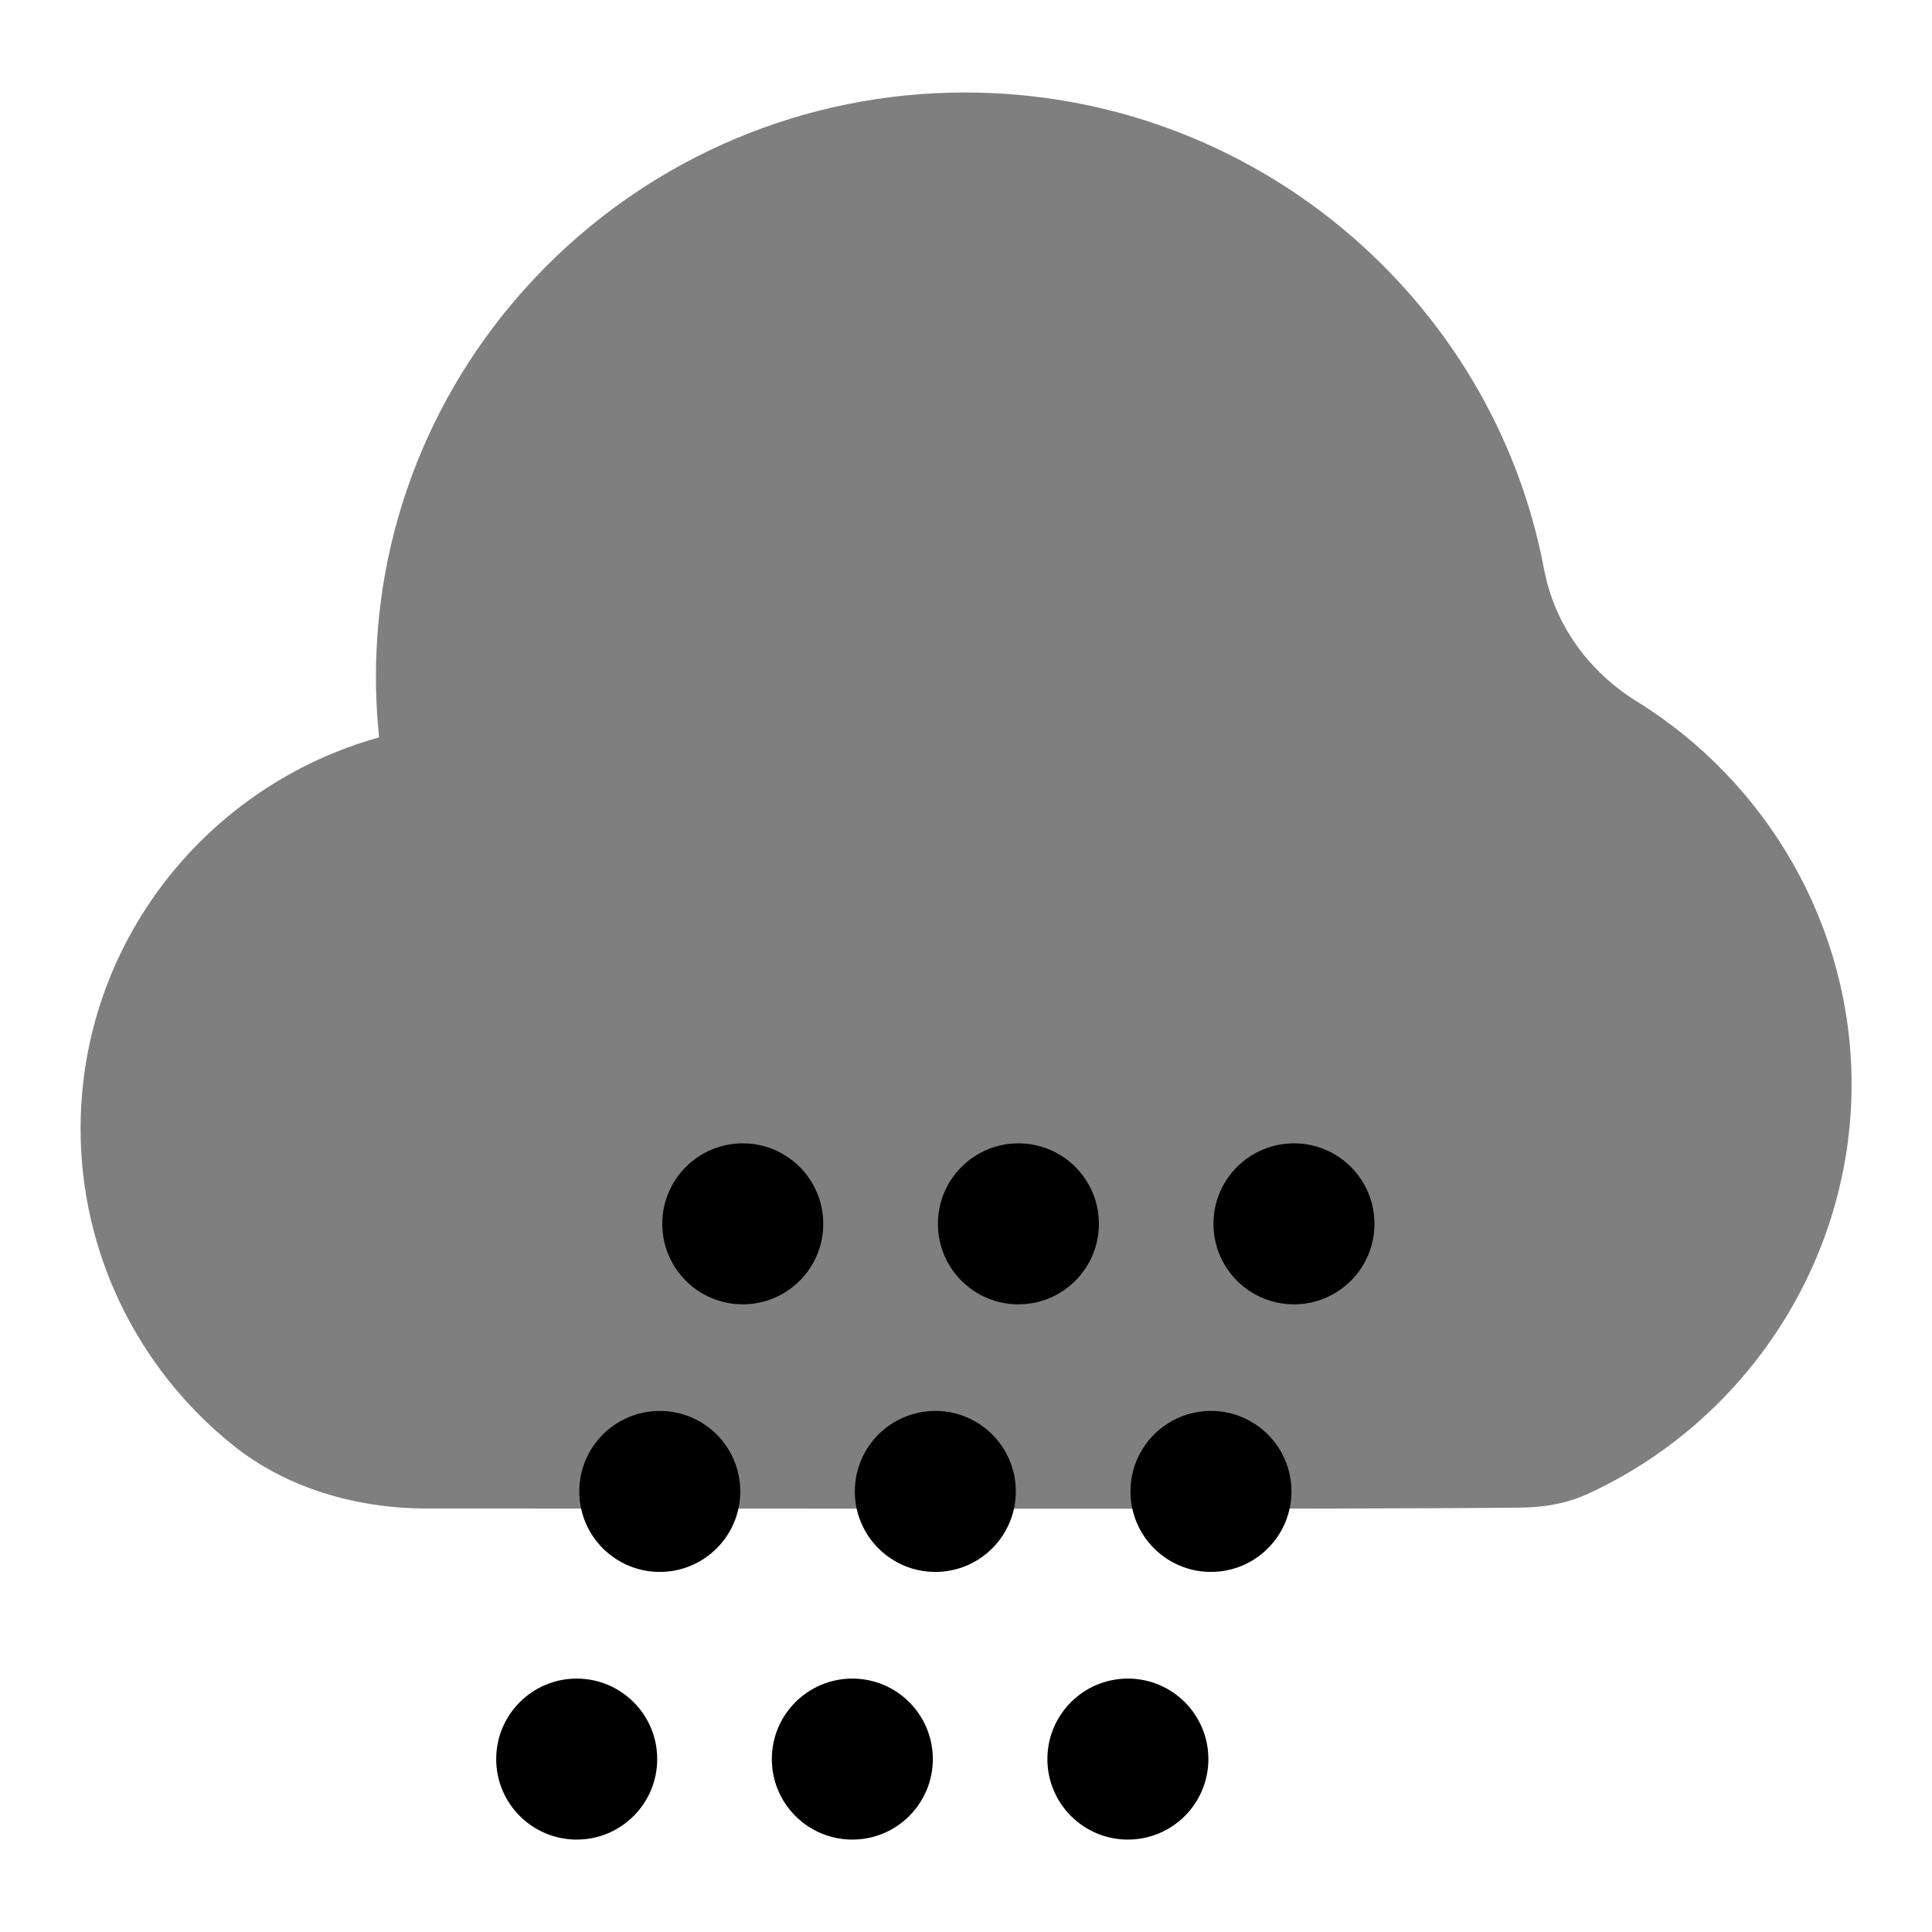 <svg id="Layer_1" viewBox="0 0 24 24" xmlns="http://www.w3.org/2000/svg" data-name="Layer 1"><path d="m20.335 8.715c-.601-.373-1.024-.954-1.155-1.648-.635-3.364-3.618-5.918-7.192-5.918-4.035 0-7.318 3.256-7.318 7.257 0 .252.013.504.039.754-2.149.599-3.708 2.558-3.708 4.863 0 1.548.716 2.988 1.897 3.933.664.532 1.532.78 2.382.783 0 0 4.121.001 7.969.003 2.3.001 4.498-.002 5.648-.014.286-.003.567-.051.826-.17 1.977-.908 3.278-2.901 3.278-5.086 0-1.973-1.051-3.756-2.665-4.757z" opacity=".5"/><circle cx="7.164" cy="21.852" r="1"/><circle cx="8.196" cy="18.527" r="1"/><circle cx="11.619" cy="18.527" r="1"/><circle cx="15.043" cy="18.527" r="1"/><circle cx="16.074" cy="15.203" r="1"/><circle cx="12.651" cy="15.203" r="1"/><circle cx="9.227" cy="15.203" r="1"/><circle cx="10.588" cy="21.852" r="1"/><circle cx="14.011" cy="21.852" r="1"/></svg>